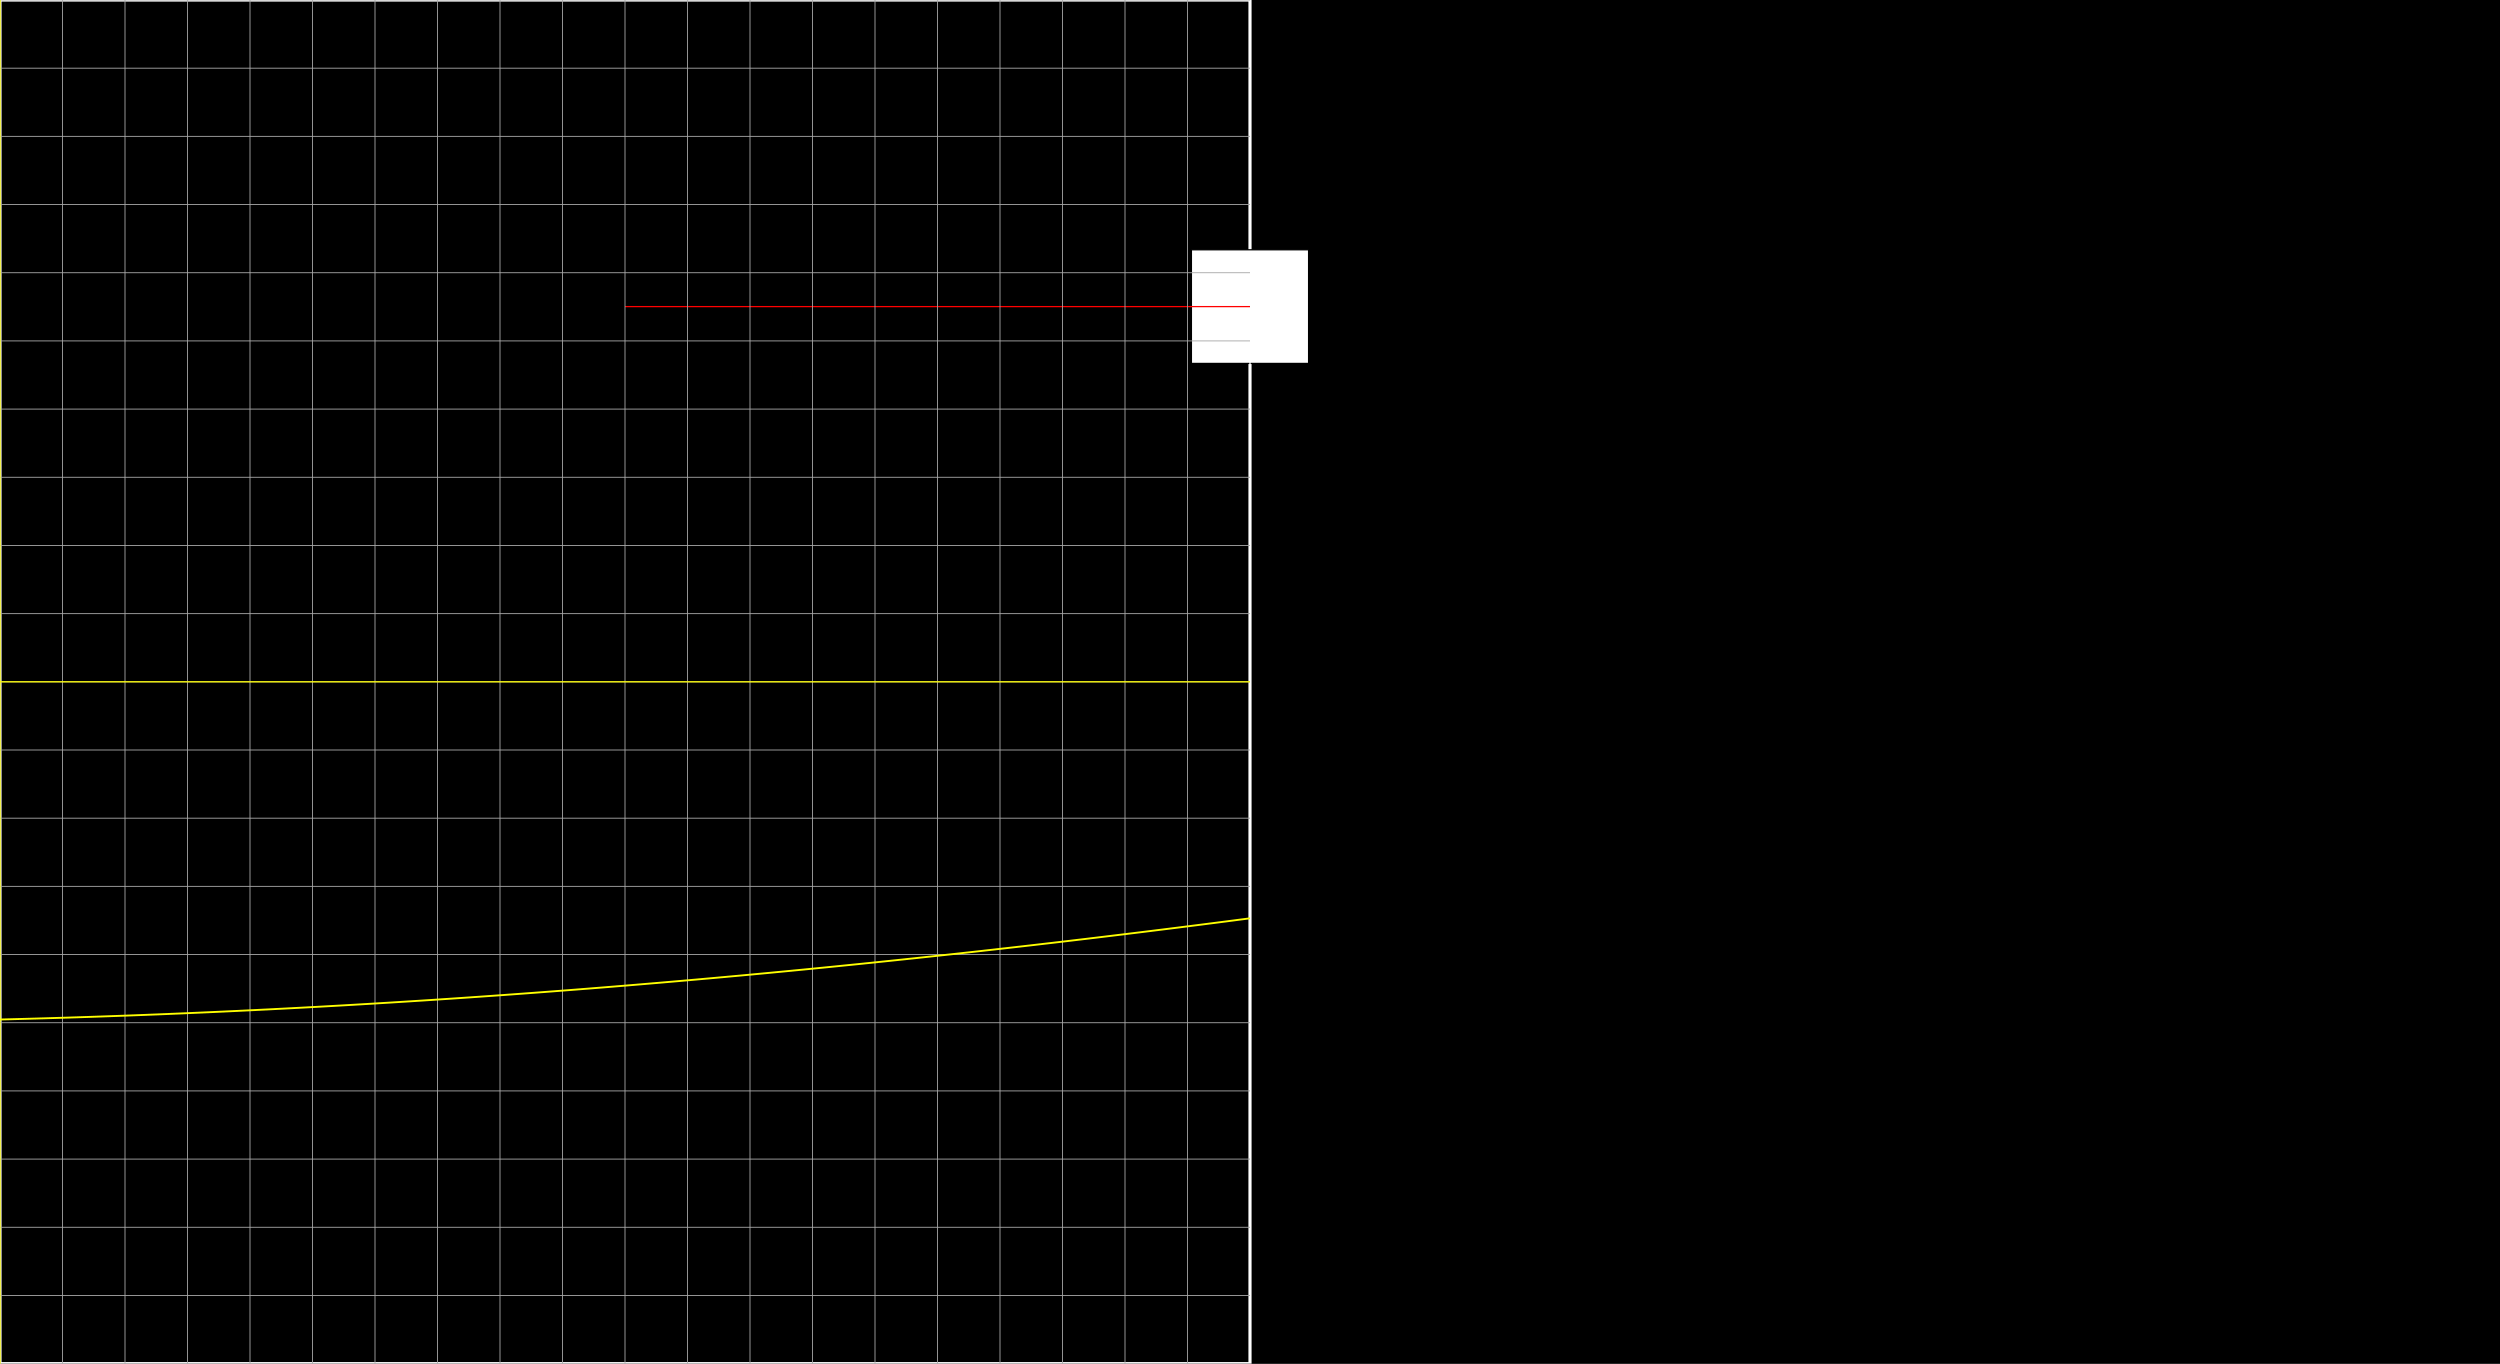 <svg version="1.1" 
 baseProfile="full" 
 width="1980" 
 height="1080" 
 xmlns="http://www.w3.org/2000/svg">
<rect width="100%" height="100%" fill="#333333" stroke="none"/>
<rect x="0.0" y="0.0" width="1980" height="1080" fill="black" stroke="black" stroke-width="0" opacity="1"/>
<rect x="0.0" y="0.0" width="990.0" height="1080" fill="none" stroke="white" stroke-width="2.5" opacity="1"/>
<rect x="943.594" y="197.83" width="92.812" height="90.0" fill="white" stroke="black" stroke-width="1" opacity="1"/>
<line x1="990.0" y1="540.0" x2="990.0" y2="242.83" stroke="white" stroke-width="1" opacity="1" stroke-linecap="butt"/>
<line x1="495.0" y1="242.83" x2="990.0" y2="242.83" stroke="red" stroke-width="1" opacity="1" stroke-linecap="butt"/>
<g transform="translate(0.0 0.0)"> 
<svg version="1.1" 
 baseProfile="full" 
 width="990.0" 
 height="1080" 
 xmlns="http://www.w3.org/2000/svg">
<line x1="0.0" y1="0.0" x2="0.0" y2="1080.0" stroke="#A7A7A7" stroke-width="0.7" opacity="1" stroke-linecap="butt"/>
<line x1="49.5" y1="0.0" x2="49.5" y2="1080.0" stroke="#A7A7A7" stroke-width="0.7" opacity="1" stroke-linecap="butt"/>
<line x1="99.0" y1="0.0" x2="99.0" y2="1080.0" stroke="#A7A7A7" stroke-width="0.7" opacity="1" stroke-linecap="butt"/>
<line x1="148.5" y1="0.0" x2="148.5" y2="1080.0" stroke="#A7A7A7" stroke-width="0.7" opacity="1" stroke-linecap="butt"/>
<line x1="198.0" y1="0.0" x2="198.0" y2="1080.0" stroke="#A7A7A7" stroke-width="0.7" opacity="1" stroke-linecap="butt"/>
<line x1="247.5" y1="0.0" x2="247.5" y2="1080.0" stroke="#A7A7A7" stroke-width="0.7" opacity="1" stroke-linecap="butt"/>
<line x1="297.0" y1="0.0" x2="297.0" y2="1080.0" stroke="#A7A7A7" stroke-width="0.7" opacity="1" stroke-linecap="butt"/>
<line x1="346.5" y1="0.0" x2="346.5" y2="1080.0" stroke="#A7A7A7" stroke-width="0.7" opacity="1" stroke-linecap="butt"/>
<line x1="396.0" y1="0.0" x2="396.0" y2="1080.0" stroke="#A7A7A7" stroke-width="0.7" opacity="1" stroke-linecap="butt"/>
<line x1="445.5" y1="0.0" x2="445.5" y2="1080.0" stroke="#A7A7A7" stroke-width="0.7" opacity="1" stroke-linecap="butt"/>
<line x1="495.0" y1="0.0" x2="495.0" y2="1080.0" stroke="#A7A7A7" stroke-width="0.7" opacity="1" stroke-linecap="butt"/>
<line x1="544.5" y1="0.0" x2="544.5" y2="1080.0" stroke="#A7A7A7" stroke-width="0.7" opacity="1" stroke-linecap="butt"/>
<line x1="594.0" y1="0.0" x2="594.0" y2="1080.0" stroke="#A7A7A7" stroke-width="0.7" opacity="1" stroke-linecap="butt"/>
<line x1="643.5" y1="0.0" x2="643.5" y2="1080.0" stroke="#A7A7A7" stroke-width="0.7" opacity="1" stroke-linecap="butt"/>
<line x1="693.0" y1="0.0" x2="693.0" y2="1080.0" stroke="#A7A7A7" stroke-width="0.7" opacity="1" stroke-linecap="butt"/>
<line x1="742.5" y1="0.0" x2="742.5" y2="1080.0" stroke="#A7A7A7" stroke-width="0.7" opacity="1" stroke-linecap="butt"/>
<line x1="792.0" y1="0.0" x2="792.0" y2="1080.0" stroke="#A7A7A7" stroke-width="0.7" opacity="1" stroke-linecap="butt"/>
<line x1="841.5" y1="0.0" x2="841.5" y2="1080.0" stroke="#A7A7A7" stroke-width="0.7" opacity="1" stroke-linecap="butt"/>
<line x1="891.0" y1="0.0" x2="891.0" y2="1080.0" stroke="#A7A7A7" stroke-width="0.7" opacity="1" stroke-linecap="butt"/>
<line x1="940.5" y1="0.0" x2="940.5" y2="1080.0" stroke="#A7A7A7" stroke-width="0.7" opacity="1" stroke-linecap="butt"/>
<line x1="-0.0" y1="0.0" x2="990.0" y2="0.0" stroke="#A7A7A7" stroke-width="0.7" opacity="1" stroke-linecap="butt"/>
<line x1="-0.0" y1="54.0" x2="990.0" y2="54.0" stroke="#A7A7A7" stroke-width="0.7" opacity="1" stroke-linecap="butt"/>
<line x1="-0.0" y1="108.0" x2="990.0" y2="108.0" stroke="#A7A7A7" stroke-width="0.7" opacity="1" stroke-linecap="butt"/>
<line x1="-0.0" y1="162.0" x2="990.0" y2="162.0" stroke="#A7A7A7" stroke-width="0.7" opacity="1" stroke-linecap="butt"/>
<line x1="-0.0" y1="216.0" x2="990.0" y2="216.0" stroke="#A7A7A7" stroke-width="0.7" opacity="1" stroke-linecap="butt"/>
<line x1="-0.0" y1="270.0" x2="990.0" y2="270.0" stroke="#A7A7A7" stroke-width="0.7" opacity="1" stroke-linecap="butt"/>
<line x1="-0.0" y1="324.0" x2="990.0" y2="324.0" stroke="#A7A7A7" stroke-width="0.7" opacity="1" stroke-linecap="butt"/>
<line x1="-0.0" y1="378.0" x2="990.0" y2="378.0" stroke="#A7A7A7" stroke-width="0.7" opacity="1" stroke-linecap="butt"/>
<line x1="-0.0" y1="432.0" x2="990.0" y2="432.0" stroke="#A7A7A7" stroke-width="0.7" opacity="1" stroke-linecap="butt"/>
<line x1="-0.0" y1="486.0" x2="990.0" y2="486.0" stroke="#A7A7A7" stroke-width="0.7" opacity="1" stroke-linecap="butt"/>
<line x1="-0.0" y1="540.0" x2="990.0" y2="540.0" stroke="#A7A7A7" stroke-width="0.7" opacity="1" stroke-linecap="butt"/>
<line x1="-0.0" y1="594.0" x2="990.0" y2="594.0" stroke="#A7A7A7" stroke-width="0.7" opacity="1" stroke-linecap="butt"/>
<line x1="-0.0" y1="648.0" x2="990.0" y2="648.0" stroke="#A7A7A7" stroke-width="0.7" opacity="1" stroke-linecap="butt"/>
<line x1="-0.0" y1="702.0" x2="990.0" y2="702.0" stroke="#A7A7A7" stroke-width="0.7" opacity="1" stroke-linecap="butt"/>
<line x1="-0.0" y1="756.0" x2="990.0" y2="756.0" stroke="#A7A7A7" stroke-width="0.7" opacity="1" stroke-linecap="butt"/>
<line x1="-0.0" y1="810.0" x2="990.0" y2="810.0" stroke="#A7A7A7" stroke-width="0.7" opacity="1" stroke-linecap="butt"/>
<line x1="-0.0" y1="864.0" x2="990.0" y2="864.0" stroke="#A7A7A7" stroke-width="0.7" opacity="1" stroke-linecap="butt"/>
<line x1="-0.0" y1="918.0" x2="990.0" y2="918.0" stroke="#A7A7A7" stroke-width="0.7" opacity="1" stroke-linecap="butt"/>
<line x1="-0.0" y1="972.0" x2="990.0" y2="972.0" stroke="#A7A7A7" stroke-width="0.7" opacity="1" stroke-linecap="butt"/>
<line x1="-0.0" y1="1026.0" x2="990.0" y2="1026.0" stroke="#A7A7A7" stroke-width="0.7" opacity="1" stroke-linecap="butt"/>
<line x1="0.0" y1="540.0" x2="990.0" y2="540.0" stroke="yellow" stroke-width="1" opacity="1" stroke-linecap="butt"/>
<line x1="0.0" y1="0.0" x2="0.0" y2="1080.0" stroke="yellow" stroke-width="1" opacity="1" stroke-linecap="butt"/>
<polyline points="0.0, 807.45 0.99, 807.43 1.98, 807.4 2.97, 807.38 3.96, 807.35 4.95, 807.33 5.94, 807.3 6.93, 807.28 7.92, 807.25 8.91, 807.23 9.9, 807.2 10.89, 807.17 11.88, 807.15 12.87, 807.12 13.86, 807.1 14.85, 807.07 15.84, 807.04 16.83, 807.02 17.82, 806.99 18.81, 806.96 19.8, 806.94 20.79, 806.91 21.78, 806.88 22.77, 806.85 23.76, 806.83 24.75, 806.8 25.74, 806.77 26.73, 806.74 27.72, 806.72 28.71, 806.69 29.7, 806.66 30.69, 806.63 31.68, 806.6 32.67, 806.57 33.66, 806.55 34.65, 806.52 35.64, 806.49 36.63, 806.46 37.62, 806.43 38.61, 806.4 39.6, 806.37 40.59, 806.34 41.58, 806.31 42.57, 806.28 43.56, 806.25 44.55, 806.22 45.54, 806.19 46.53, 806.16 47.52, 806.13 48.51, 806.1 49.5, 806.07 50.49, 806.04 51.48, 806.01 52.47, 805.98 53.46, 805.95 54.45, 805.92 55.44, 805.89 56.43, 805.85 57.42, 805.82 58.41, 805.79 59.4, 805.76 60.39, 805.73 61.38, 805.7 62.37, 805.66 63.36, 805.63 64.35, 805.6 65.34, 805.57 66.33, 805.53 67.32, 805.5 68.31, 805.47 69.3, 805.44 70.29, 805.4 71.28, 805.37 72.27, 805.34 73.26, 805.3 74.25, 805.27 75.24, 805.24 76.23, 805.2 77.22, 805.17 78.21, 805.13 79.2, 805.1 80.19, 805.07 81.18, 805.03 82.17, 805.0 83.16, 804.96 84.15, 804.93 85.14, 804.89 86.13, 804.86 87.12, 804.82 88.11, 804.79 89.1, 804.75 90.09, 804.72 91.08, 804.68 92.07, 804.65 93.06, 804.61 94.05, 804.58 95.04, 804.54 96.03, 804.5 97.02, 804.47 98.01, 804.43 99.0, 804.39 99.99, 804.36 100.98, 804.32 101.97, 804.28 102.96, 804.25 103.95, 804.21 104.94, 804.17 105.93, 804.14 106.92, 804.1 107.91, 804.06 108.9, 804.02 109.89, 803.99 110.88, 803.95 111.87, 803.91 112.86, 803.87 113.85, 803.83 114.84, 803.8 115.83, 803.76 116.82, 803.72 117.81, 803.68 118.8, 803.64 119.79, 803.6 120.78, 803.56 121.77, 803.52 122.76, 803.48 123.75, 803.45 124.74, 803.41 125.73, 803.37 126.72, 803.33 127.71, 803.29 128.7, 803.25 129.69, 803.21 130.68, 803.17 131.67, 803.13 132.66, 803.09 133.65, 803.05 134.64, 803.0 135.63, 802.96 136.62, 802.92 137.61, 802.88 138.6, 802.84 139.59, 802.8 140.58, 802.76 141.57, 802.72 142.56, 802.68 143.55, 802.63 144.54, 802.59 145.53, 802.55 146.52, 802.51 147.51, 802.47 148.5, 802.42 149.49, 802.38 150.48, 802.34 151.47, 802.3 152.46, 802.25 153.45, 802.21 154.44, 802.17 155.43, 802.12 156.42, 802.08 157.41, 802.04 158.4, 801.99 159.39, 801.95 160.38, 801.91 161.37, 801.86 162.36, 801.82 163.35, 801.77 164.34, 801.73 165.33, 801.69 166.32, 801.64 167.31, 801.6 168.3, 801.55 169.29, 801.51 170.28, 801.46 171.27, 801.42 172.26, 801.37 173.25, 801.33 174.24, 801.28 175.23, 801.24 176.22, 801.19 177.21, 801.15 178.2, 801.1 179.19, 801.05 180.18, 801.01 181.17, 800.96 182.16, 800.92 183.15, 800.87 184.14, 800.82 185.13, 800.78 186.12, 800.73 187.11, 800.68 188.1, 800.64 189.09, 800.59 190.08, 800.54 191.07, 800.49 192.06, 800.45 193.05, 800.4 194.04, 800.35 195.03, 800.3 196.02, 800.26 197.01, 800.21 198.0, 800.16 198.99, 800.11 199.98, 800.06 200.97, 800.02 201.96, 799.97 202.95, 799.92 203.94, 799.87 204.93, 799.82 205.92, 799.77 206.91, 799.72 207.9, 799.67 208.89, 799.62 209.88, 799.57 210.87, 799.53 211.86, 799.48 212.85, 799.43 213.84, 799.38 214.83, 799.33 215.82, 799.28 216.81, 799.23 217.8, 799.17 218.79, 799.12 219.78, 799.07 220.77, 799.02 221.76, 798.97 222.75, 798.92 223.74, 798.87 224.73, 798.82 225.72, 798.77 226.71, 798.72 227.7, 798.66 228.69, 798.61 229.68, 798.56 230.67, 798.51 231.66, 798.46 232.65, 798.4 233.64, 798.35 234.63, 798.3 235.62, 798.25 236.61, 798.2 237.6, 798.14 238.59, 798.09 239.58, 798.04 240.57, 797.98 241.56, 797.93 242.55, 797.88 243.54, 797.82 244.53, 797.77 245.52, 797.72 246.51, 797.66 247.5, 797.61 248.49, 797.56 249.48, 797.5 250.47, 797.45 251.46, 797.39 252.45, 797.34 253.44, 797.28 254.43, 797.23 255.42, 797.17 256.41, 797.12 257.4, 797.06 258.39, 797.01 259.38, 796.95 260.37, 796.9 261.36, 796.84 262.35, 796.79 263.34, 796.73 264.33, 796.68 265.32, 796.62 266.31, 796.56 267.3, 796.51 268.29, 796.45 269.28, 796.4 270.27, 796.34 271.26, 796.28 272.25, 796.23 273.24, 796.17 274.23, 796.11 275.22, 796.06 276.21, 796.0 277.2, 795.94 278.19, 795.88 279.18, 795.83 280.17, 795.77 281.16, 795.71 282.15, 795.65 283.14, 795.59 284.13, 795.54 285.12, 795.48 286.11, 795.42 287.1, 795.36 288.09, 795.3 289.08, 795.24 290.07, 795.19 291.06, 795.13 292.05, 795.07 293.04, 795.01 294.03, 794.95 295.02, 794.89 296.01, 794.83 297.0, 794.77 297.99, 794.71 298.98, 794.65 299.97, 794.59 300.96, 794.53 301.95, 794.47 302.94, 794.41 303.93, 794.35 304.92, 794.29 305.91, 794.23 306.9, 794.17 307.89, 794.11 308.88, 794.05 309.87, 793.99 310.86, 793.93 311.85, 793.86 312.84, 793.8 313.83, 793.74 314.82, 793.68 315.81, 793.62 316.8, 793.56 317.79, 793.49 318.78, 793.43 319.77, 793.37 320.76, 793.31 321.75, 793.25 322.74, 793.18 323.73, 793.12 324.72, 793.06 325.71, 793.0 326.7, 792.93 327.69, 792.87 328.68, 792.81 329.67, 792.74 330.66, 792.68 331.65, 792.62 332.64, 792.55 333.63, 792.49 334.62, 792.43 335.61, 792.36 336.6, 792.3 337.59, 792.23 338.58, 792.17 339.57, 792.1 340.56, 792.04 341.55, 791.98 342.54, 791.91 343.53, 791.85 344.52, 791.78 345.51, 791.72 346.5, 791.65 347.49, 791.59 348.48, 791.52 349.47, 791.45 350.46, 791.39 351.45, 791.32 352.44, 791.26 353.43, 791.19 354.42, 791.13 355.41, 791.06 356.4, 790.99 357.39, 790.93 358.38, 790.86 359.37, 790.79 360.36, 790.73 361.35, 790.66 362.34, 790.59 363.33, 790.53 364.32, 790.46 365.31, 790.39 366.3, 790.32 367.29, 790.26 368.28, 790.19 369.27, 790.12 370.26, 790.05 371.25, 789.99 372.24, 789.92 373.23, 789.85 374.22, 789.78 375.21, 789.71 376.2, 789.64 377.19, 789.58 378.18, 789.51 379.17, 789.44 380.16, 789.37 381.15, 789.3 382.14, 789.23 383.13, 789.16 384.12, 789.09 385.11, 789.02 386.1, 788.95 387.09, 788.88 388.08, 788.81 389.07, 788.74 390.06, 788.67 391.05, 788.6 392.04, 788.53 393.03, 788.46 394.02, 788.39 395.01, 788.32 396.0, 788.25 396.99, 788.18 397.98, 788.11 398.97, 788.04 399.96, 787.97 400.95, 787.89 401.94, 787.82 402.93, 787.75 403.92, 787.68 404.91, 787.61 405.9, 787.54 406.89, 787.46 407.88, 787.39 408.87, 787.32 409.86, 787.25 410.85, 787.18 411.84, 787.1 412.83, 787.03 413.82, 786.96 414.81, 786.89 415.8, 786.81 416.79, 786.74 417.78, 786.67 418.77, 786.59 419.76, 786.52 420.75, 786.45 421.74, 786.37 422.73, 786.3 423.72, 786.23 424.71, 786.15 425.7, 786.08 426.69, 786.0 427.68, 785.93 428.67, 785.85 429.66, 785.78 430.65, 785.71 431.64, 785.63 432.63, 785.56 433.62, 785.48 434.61, 785.41 435.6, 785.33 436.59, 785.26 437.58, 785.18 438.57, 785.11 439.56, 785.03 440.55, 784.95 441.54, 784.88 442.53, 784.8 443.52, 784.73 444.51, 784.65 445.5, 784.57 446.49, 784.5 447.48, 784.42 448.47, 784.34 449.46, 784.27 450.45, 784.19 451.44, 784.11 452.43, 784.04 453.42, 783.96 454.41, 783.88 455.4, 783.81 456.39, 783.73 457.38, 783.65 458.37, 783.57 459.36, 783.5 460.35, 783.42 461.34, 783.34 462.33, 783.26 463.32, 783.18 464.31, 783.11 465.3, 783.03 466.29, 782.95 467.28, 782.87 468.27, 782.79 469.26, 782.71 470.25, 782.63 471.24, 782.55 472.23, 782.48 473.22, 782.4 474.21, 782.32 475.2, 782.24 476.19, 782.16 477.18, 782.08 478.17, 782.0 479.16, 781.92 480.15, 781.84 481.14, 781.76 482.13, 781.68 483.12, 781.6 484.11, 781.52 485.1, 781.44 486.09, 781.36 487.08, 781.28 488.07, 781.19 489.06, 781.11 490.05, 781.03 491.04, 780.95 492.03, 780.87 493.02, 780.79 494.01, 780.71 495.0, 780.63 495.99, 780.54 496.98, 780.46 497.97, 780.38 498.96, 780.3 499.95, 780.22 500.94, 780.13 501.93, 780.05 502.92, 779.97 503.91, 779.89 504.9, 779.8 505.89, 779.72 506.88, 779.64 507.87, 779.56 508.86, 779.47 509.85, 779.39 510.84, 779.31 511.83, 779.22 512.82, 779.14 513.81, 779.06 514.8, 778.97 515.79, 778.89 516.78, 778.8 517.77, 778.72 518.76, 778.64 519.75, 778.55 520.74, 778.47 521.73, 778.38 522.72, 778.3 523.71, 778.21 524.7, 778.13 525.69, 778.04 526.68, 777.96 527.67, 777.87 528.66, 777.79 529.65, 777.7 530.64, 777.62 531.63, 777.53 532.62, 777.45 533.61, 777.36 534.6, 777.27 535.59, 777.19 536.58, 777.1 537.57, 777.02 538.56, 776.93 539.55, 776.84 540.54, 776.76 541.53, 776.67 542.52, 776.58 543.51, 776.5 544.5, 776.41 545.49, 776.32 546.48, 776.24 547.47, 776.15 548.46, 776.06 549.45, 775.97 550.44, 775.89 551.43, 775.8 552.42, 775.71 553.41, 775.62 554.4, 775.54 555.39, 775.45 556.38, 775.36 557.37, 775.27 558.36, 775.18 559.35, 775.09 560.34, 775.01 561.33, 774.92 562.32, 774.83 563.31, 774.74 564.3, 774.65 565.29, 774.56 566.28, 774.47 567.27, 774.38 568.26, 774.29 569.25, 774.2 570.24, 774.11 571.23, 774.02 572.22, 773.94 573.21, 773.85 574.2, 773.76 575.19, 773.67 576.18, 773.57 577.17, 773.48 578.16, 773.39 579.15, 773.3 580.14, 773.21 581.13, 773.12 582.12, 773.03 583.11, 772.94 584.1, 772.85 585.09, 772.76 586.08, 772.67 587.07, 772.58 588.06, 772.48 589.05, 772.39 590.04, 772.3 591.03, 772.21 592.02, 772.12 593.01, 772.02 594.0, 771.93 594.99, 771.84 595.98, 771.75 596.97, 771.66 597.96, 771.56 598.95, 771.47 599.94, 771.38 600.93, 771.29 601.92, 771.19 602.91, 771.1 603.9, 771.01 604.89, 770.91 605.88, 770.82 606.87, 770.73 607.86, 770.63 608.85, 770.54 609.84, 770.45 610.83, 770.35 611.82, 770.26 612.81, 770.16 613.8, 770.07 614.79, 769.97 615.78, 769.88 616.77, 769.79 617.76, 769.69 618.75, 769.6 619.74, 769.5 620.73, 769.41 621.72, 769.31 622.71, 769.22 623.7, 769.12 624.69, 769.03 625.68, 768.93 626.67, 768.84 627.66, 768.74 628.65, 768.64 629.64, 768.55 630.63, 768.45 631.62, 768.36 632.61, 768.26 633.6, 768.16 634.59, 768.07 635.58, 767.97 636.57, 767.88 637.56, 767.78 638.55, 767.68 639.54, 767.59 640.53, 767.49 641.52, 767.39 642.51, 767.29 643.5, 767.2 644.49, 767.1 645.48, 767.0 646.47, 766.9 647.46, 766.81 648.45, 766.71 649.44, 766.61 650.43, 766.51 651.42, 766.42 652.41, 766.32 653.4, 766.22 654.39, 766.12 655.38, 766.02 656.37, 765.92 657.36, 765.83 658.35, 765.73 659.34, 765.63 660.33, 765.53 661.32, 765.43 662.31, 765.33 663.3, 765.23 664.29, 765.13 665.28, 765.03 666.27, 764.93 667.26, 764.83 668.25, 764.73 669.24, 764.63 670.23, 764.53 671.22, 764.43 672.21, 764.33 673.2, 764.23 674.19, 764.13 675.18, 764.03 676.17, 763.93 677.16, 763.83 678.15, 763.73 679.14, 763.63 680.13, 763.53 681.12, 763.43 682.11, 763.33 683.1, 763.23 684.09, 763.13 685.08, 763.02 686.07, 762.92 687.06, 762.82 688.05, 762.72 689.04, 762.62 690.03, 762.52 691.02, 762.41 692.01, 762.31 693.0, 762.21 693.99, 762.11 694.98, 762.0 695.97, 761.9 696.96, 761.8 697.95, 761.7 698.94, 761.59 699.93, 761.49 700.92, 761.39 701.91, 761.28 702.9, 761.18 703.89, 761.08 704.88, 760.98 705.87, 760.87 706.86, 760.77 707.85, 760.66 708.84, 760.56 709.83, 760.46 710.82, 760.35 711.81, 760.25 712.8, 760.14 713.79, 760.04 714.78, 759.94 715.77, 759.83 716.76, 759.73 717.75, 759.62 718.74, 759.52 719.73, 759.41 720.72, 759.31 721.71, 759.2 722.7, 759.1 723.69, 758.99 724.68, 758.89 725.67, 758.78 726.66, 758.68 727.65, 758.57 728.64, 758.46 729.63, 758.36 730.62, 758.25 731.61, 758.15 732.6, 758.04 733.59, 757.93 734.58, 757.83 735.57, 757.72 736.56, 757.62 737.55, 757.51 738.54, 757.4 739.53, 757.3 740.52, 757.19 741.51, 757.08 742.5, 756.97 743.49, 756.87 744.48, 756.76 745.47, 756.65 746.46, 756.54 747.45, 756.44 748.44, 756.33 749.43, 756.22 750.42, 756.11 751.41, 756.01 752.4, 755.9 753.39, 755.79 754.38, 755.68 755.37, 755.57 756.36, 755.47 757.35, 755.36 758.34, 755.25 759.33, 755.14 760.32, 755.03 761.31, 754.92 762.3, 754.81 763.29, 754.7 764.28, 754.59 765.27, 754.48 766.26, 754.38 767.25, 754.27 768.24, 754.16 769.23, 754.05 770.22, 753.94 771.21, 753.83 772.2, 753.72 773.19, 753.61 774.18, 753.5 775.17, 753.39 776.16, 753.28 777.15, 753.17 778.14, 753.06 779.13, 752.94 780.12, 752.83 781.11, 752.72 782.1, 752.61 783.09, 752.5 784.08, 752.39 785.07, 752.28 786.06, 752.17 787.05, 752.06 788.04, 751.95 789.03, 751.83 790.02, 751.72 791.01, 751.61 792.0, 751.5 792.99, 751.39 793.98, 751.27 794.97, 751.16 795.96, 751.05 796.95, 750.94 797.94, 750.83 798.93, 750.71 799.92, 750.6 800.91, 750.49 801.9, 750.37 802.89, 750.26 803.88, 750.15 804.87, 750.04 805.86, 749.92 806.85, 749.81 807.84, 749.7 808.83, 749.58 809.82, 749.47 810.81, 749.36 811.8, 749.24 812.79, 749.13 813.78, 749.01 814.77, 748.9 815.76, 748.79 816.75, 748.67 817.74, 748.56 818.73, 748.44 819.72, 748.33 820.71, 748.21 821.7, 748.1 822.69, 747.98 823.68, 747.87 824.67, 747.76 825.66, 747.64 826.65, 747.52 827.64, 747.41 828.63, 747.29 829.62, 747.18 830.61, 747.06 831.6, 746.95 832.59, 746.83 833.58, 746.72 834.57, 746.6 835.56, 746.48 836.55, 746.37 837.54, 746.25 838.53, 746.14 839.52, 746.02 840.51, 745.9 841.5, 745.79 842.49, 745.67 843.48, 745.55 844.47, 745.44 845.46, 745.32 846.45, 745.2 847.44, 745.09 848.43, 744.97 849.42, 744.85 850.41, 744.73 851.4, 744.62 852.39, 744.5 853.38, 744.38 854.37, 744.26 855.36, 744.15 856.35, 744.03 857.34, 743.91 858.33, 743.79 859.32, 743.68 860.31, 743.56 861.3, 743.44 862.29, 743.32 863.28, 743.2 864.27, 743.08 865.26, 742.96 866.25, 742.85 867.24, 742.73 868.23, 742.61 869.22, 742.49 870.21, 742.37 871.2, 742.25 872.19, 742.13 873.18, 742.01 874.17, 741.89 875.16, 741.77 876.15, 741.65 877.14, 741.53 878.13, 741.41 879.12, 741.29 880.11, 741.17 881.1, 741.05 882.09, 740.93 883.08, 740.81 884.07, 740.69 885.06, 740.57 886.05, 740.45 887.04, 740.33 888.03, 740.21 889.02, 740.09 890.01, 739.97 891.0, 739.85 891.99, 739.73 892.98, 739.61 893.97, 739.48 894.96, 739.36 895.95, 739.24 896.94, 739.12 897.93, 739.0 898.92, 738.88 899.91, 738.75 900.9, 738.63 901.89, 738.51 902.88, 738.39 903.87, 738.27 904.86, 738.14 905.85, 738.02 906.84, 737.9 907.83, 737.78 908.82, 737.65 909.81, 737.53 910.8, 737.41 911.79, 737.29 912.78, 737.16 913.77, 737.04 914.76, 736.92 915.75, 736.79 916.74, 736.67 917.73, 736.55 918.72, 736.42 919.71, 736.3 920.7, 736.18 921.69, 736.05 922.68, 735.93 923.67, 735.81 924.66, 735.68 925.65, 735.56 926.64, 735.43 927.63, 735.31 928.62, 735.18 929.61, 735.06 930.6, 734.94 931.59, 734.81 932.58, 734.69 933.57, 734.56 934.56, 734.44 935.55, 734.31 936.54, 734.19 937.53, 734.06 938.52, 733.94 939.51, 733.81 940.5, 733.69 941.49, 733.56 942.48, 733.44 943.47, 733.31 944.46, 733.18 945.45, 733.06 946.44, 732.93 947.43, 732.81 948.42, 732.68 949.41, 732.55 950.4, 732.43 951.39, 732.3 952.38, 732.18 953.37, 732.05 954.36, 731.92 955.35, 731.8 956.34, 731.67 957.33, 731.54 958.32, 731.41 959.31, 731.29 960.3, 731.16 961.29, 731.03 962.28, 730.91 963.27, 730.78 964.26, 730.65 965.25, 730.52 966.24, 730.4 967.23, 730.27 968.22, 730.14 969.21, 730.01 970.2, 729.89 971.19, 729.76 972.18, 729.63 973.17, 729.5 974.16, 729.37 975.15, 729.24 976.14, 729.12 977.13, 728.99 978.12, 728.86 979.11, 728.73 980.1, 728.6 981.09, 728.47 982.08, 728.34 983.07, 728.21 984.06, 728.09 985.05, 727.96 986.04, 727.83 987.03, 727.7 988.02, 727.57 989.01, 727.44 990.0, 727.31 " fill="none" stroke="yellow" stroke-width="1.5" stroke-linejoin="round" stroke-opacity="1"/>

 </svg> 
 </g> 

 </svg>